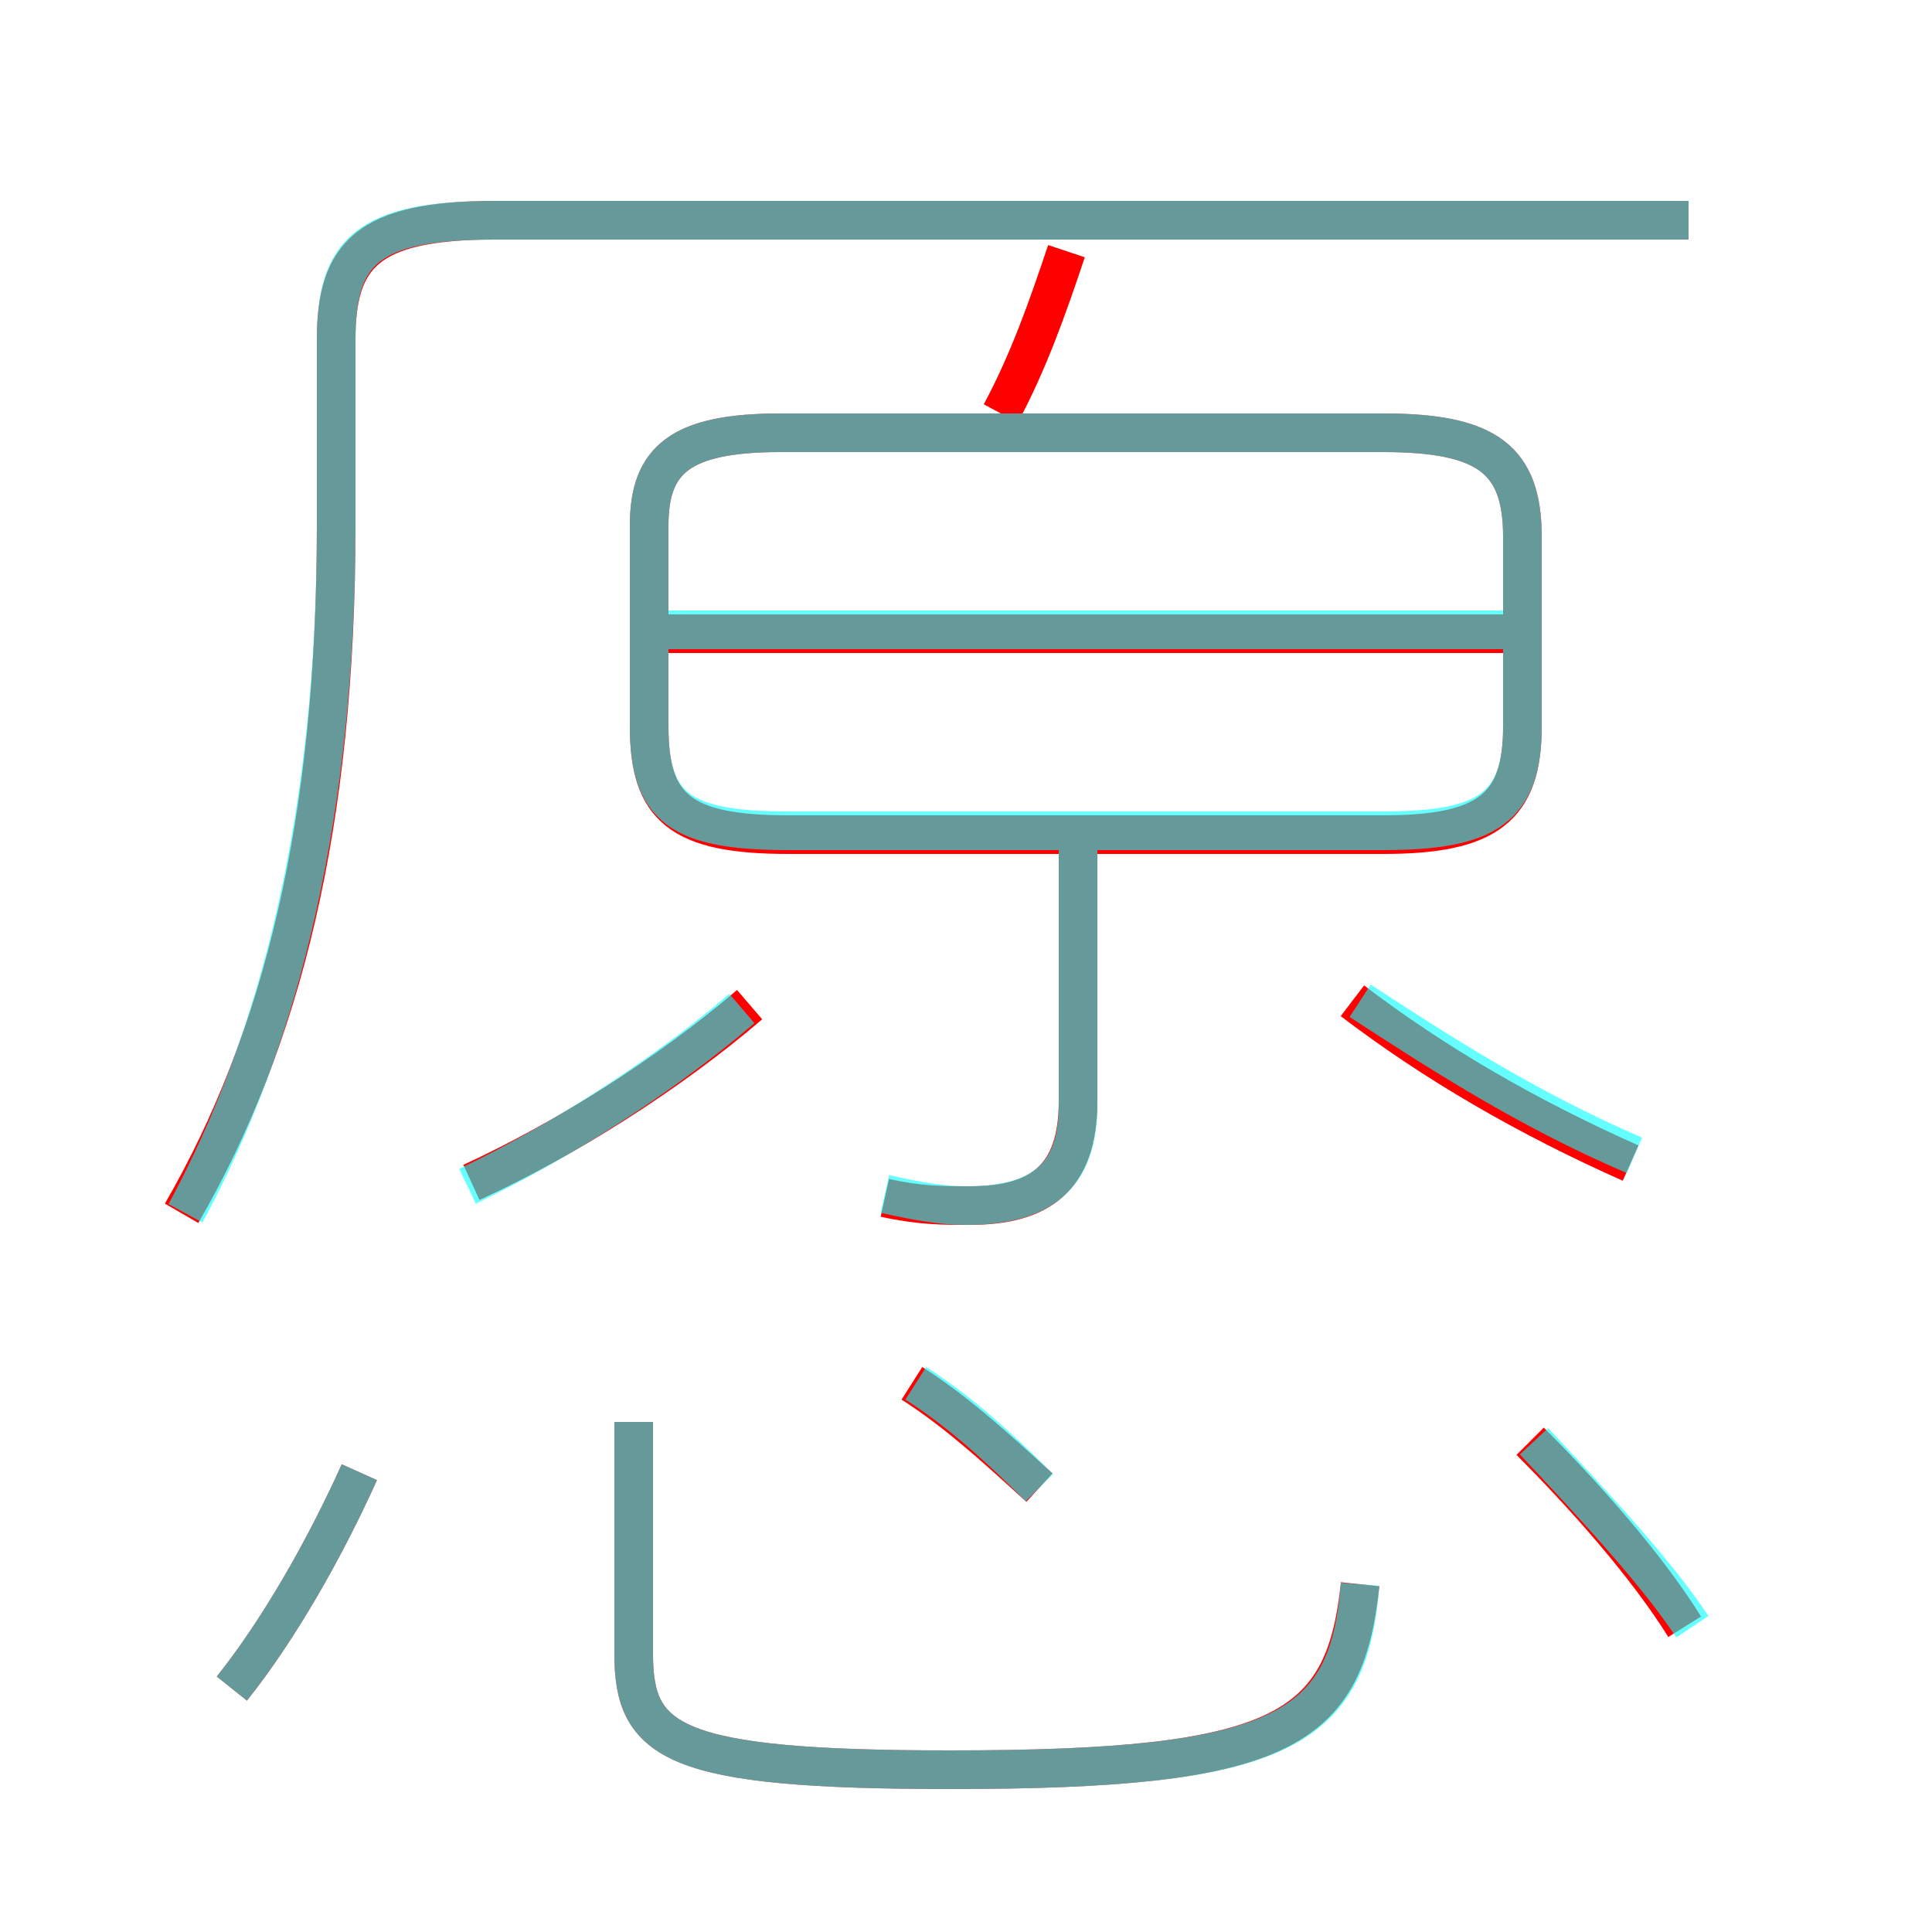 <?xml version='1.0' encoding='utf8'?>
<svg viewBox="0.0 -6.0 50.0 50.0" version="1.1" xmlns="http://www.w3.org/2000/svg">
<rect x="0.0" y="-6.0" width="50.0" height="50.0" fill="#333333" stroke="none"/>
<rect x="-1000" y="-1000" width="2000" height="2000" stroke="white" fill="white"/>
<g style="fill:none;stroke:rgba(255, 0, 0, 1);  stroke-width:1"><path d="M 4.7 -12.6 C 7.3 -17.1 8.7 -22.7 8.7 -30.4 L 8.7 -35.2 C 8.7 -37.4 9.5 -38.3 12.8 -38.3 L 43.7 -38.3 M 6.0 -0.3 C 7.2 -1.8 8.4 -3.9 9.3 -5.9 M 16.4 -7.2 L 16.4 -1.2 C 16.4 1.1 17.4 1.8 24.6 1.8 C 33.2 1.8 34.8 0.8 35.2 -3.0 M 12.2 -13.4 C 14.6 -14.5 17.3 -16.2 19.4 -18.0 M 26.9 -5.5 C 25.7 -6.6 24.7 -7.5 23.6 -8.2 M 22.9 -13.0 C 23.8 -12.8 24.4 -12.8 25.1 -12.8 C 26.9 -12.8 27.9 -13.5 27.9 -15.5 L 27.9 -22.1 M 43.6 -1.9 C 42.6 -3.5 41.0 -5.3 39.6 -6.7 M 42.2 -13.9 C 39.5 -15.1 37.1 -16.5 35.0 -18.1 M 20.4 -22.4 L 35.8 -22.4 C 38.5 -22.4 39.4 -23.1 39.4 -25.2 L 39.4 -30.1 C 39.4 -32.1 38.5 -32.8 35.8 -32.8 L 20.2 -32.8 C 17.6 -32.8 16.8 -32.1 16.8 -30.4 L 16.8 -25.2 C 16.8 -23.1 17.6 -22.4 20.4 -22.4 Z M 39.0 -27.6 L 17.0 -27.6 M 25.9 -33.3 C 26.6 -34.6 27.1 -36.0 27.6 -37.5" transform="translate(0.0 38.0)" />
</g>
<g style="fill:none;stroke:rgba(0, 255, 255, 0.6);  stroke-width:1">
<path d="M 4.8 -12.6 C 7.3 -17.2 8.7 -23.1 8.7 -30.4 L 8.7 -35.2 C 8.7 -37.5 9.5 -38.3 12.8 -38.3 L 43.7 -38.3 M 6.0 -0.3 C 7.2 -1.8 8.4 -3.9 9.3 -5.9 M 16.4 -7.2 L 16.4 -1.2 C 16.4 1.1 17.4 1.8 24.6 1.8 C 33.2 1.8 34.9 0.8 35.2 -3.0 M 12.1 -13.3 C 14.4 -14.4 17.1 -16.1 19.2 -17.9 M 26.9 -5.5 C 25.8 -6.6 24.8 -7.5 23.7 -8.2 M 22.9 -13.1 C 23.8 -12.9 24.4 -12.8 25.0 -12.8 C 26.9 -12.8 27.9 -13.5 27.9 -15.4 L 27.9 -22.4 M 43.8 -1.9 C 42.8 -3.4 41.1 -5.2 39.7 -6.7 M 42.3 -14.1 C 39.5 -15.3 37.2 -16.8 35.2 -18.1 M 20.4 -22.5 L 35.8 -22.5 C 38.5 -22.5 39.4 -23.1 39.4 -25.2 L 39.4 -30.1 C 39.4 -32.1 38.5 -32.8 35.8 -32.8 L 20.2 -32.8 C 17.6 -32.8 16.8 -32.1 16.8 -30.4 L 16.8 -25.2 C 16.8 -23.1 17.6 -22.5 20.4 -22.5 Z M 39.0 -27.7 L 17.2 -27.7" transform="translate(0.0 38.0)" />
</g>
</svg>
